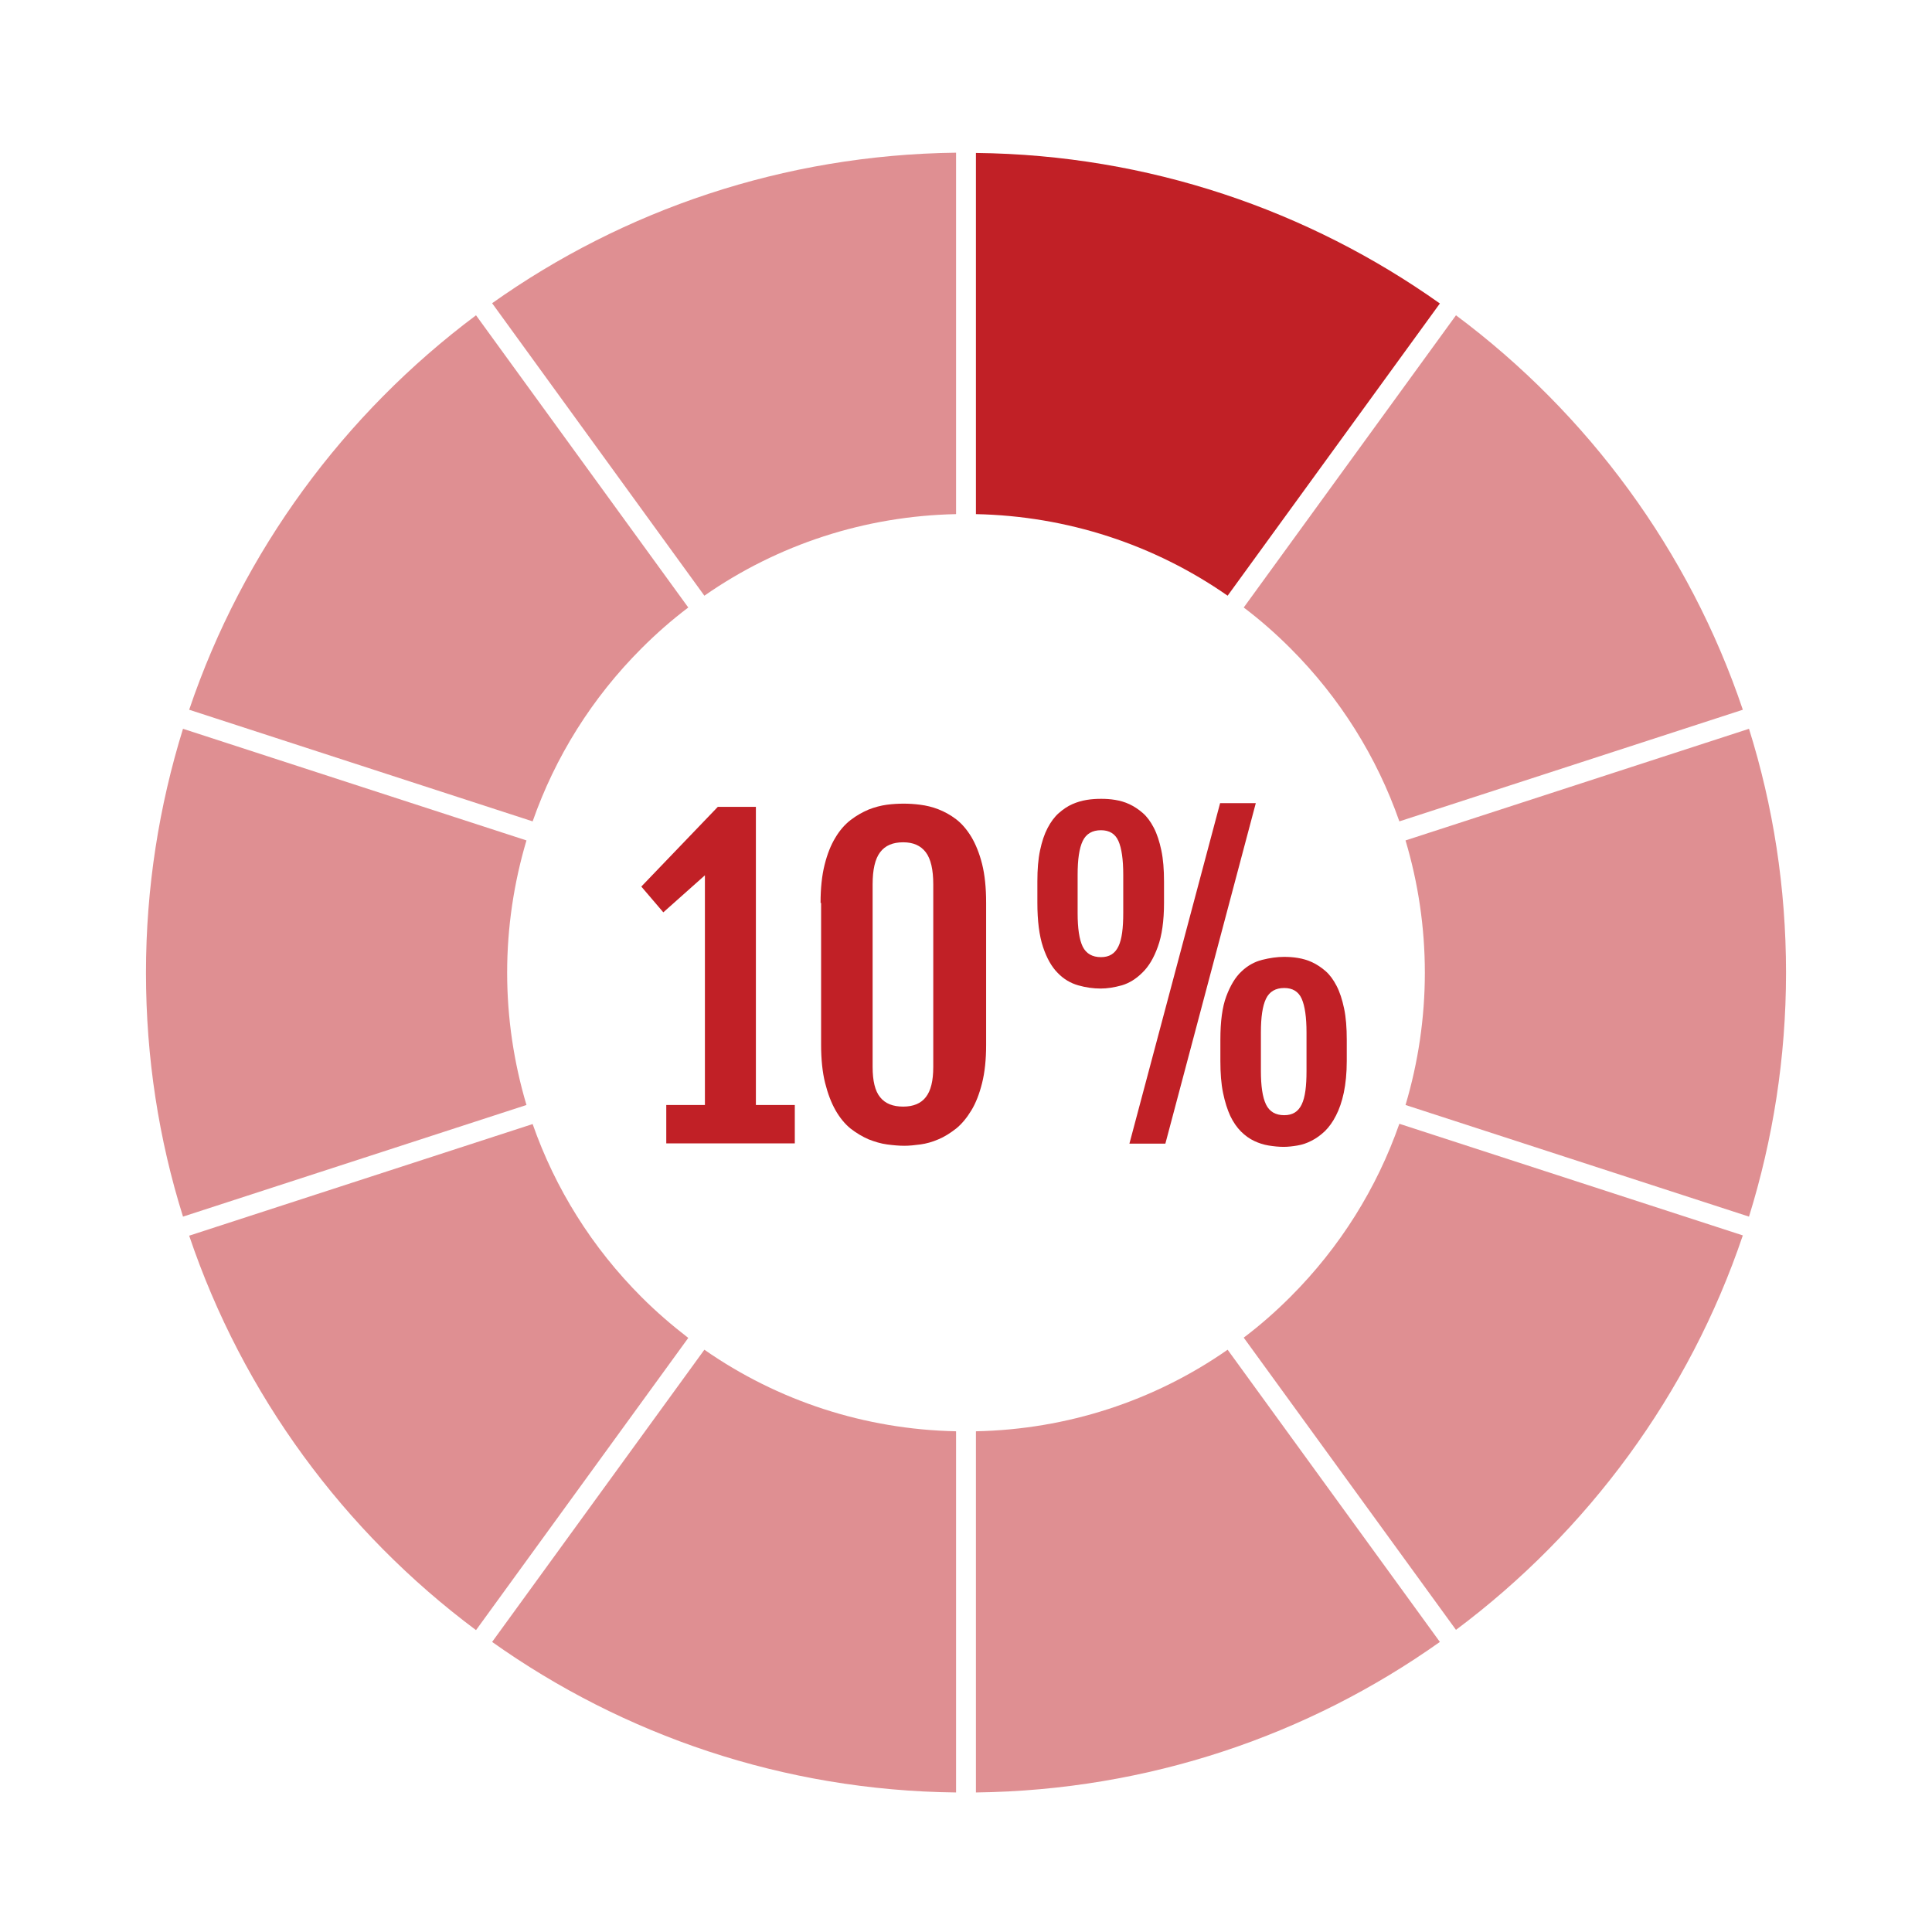 <?xml version="1.0" encoding="utf-8"?>
<!-- Generator: Adobe Illustrator 28.0.0, SVG Export Plug-In . SVG Version: 6.00 Build 0)  -->
<svg version="1.1" id="Layer_1" xmlns:xodm="http://www.corel.com/coreldraw/odm/2003"
	 xmlns="http://www.w3.org/2000/svg" xmlns:xlink="http://www.w3.org/1999/xlink" x="0px" y="0px" viewBox="0 0 720 720"
	 style="enable-background:new 0 0 720 720;" xml:space="preserve">
<style type="text/css">
	.st0{fill:#C12026;}
	.st1{opacity:0.5;fill:#C12026;}
</style>
<path class="st0" d="M248.2,411.8h14.5v-85.6L247.2,340l-8.2-9.6l28.5-29.7h14.2l-0.1,0.1l0.1-0.1v111.1h14.5v14.3h-47.9V411.8z"/>
<path class="st0" d="M305.8,336.5c0-5.5,0.5-10.2,1.5-14.2c1-4,2.3-7.3,4-10.1c1.6-2.7,3.5-4.9,5.7-6.6c2.2-1.7,4.4-2.9,6.7-3.9
	c2.3-0.9,4.6-1.5,6.8-1.8c2.3-0.3,4.4-0.4,6.3-0.4c1.8,0,3.8,0.1,6.1,0.4s4.5,0.8,6.8,1.7c2.3,0.9,4.5,2.1,6.6,3.7
	c2.1,1.6,4,3.8,5.7,6.6c1.6,2.7,3,6.1,4,10.1c1,4,1.5,8.8,1.5,14.4v53c0,5.5-0.5,10.2-1.5,14.2c-1,4-2.3,7.4-4,10.2
	c-1.7,2.8-3.6,5.1-5.7,6.8c-2.2,1.7-4.4,3.1-6.6,4c-2.3,1-4.5,1.6-6.7,1.9c-2.2,0.3-4.2,0.5-6,0.5c-2,0-4.1-0.2-6.4-0.5
	c-2.3-0.3-4.6-1-6.9-1.9c-2.3-1-4.5-2.3-6.7-4c-2.1-1.7-4-4-5.6-6.8c-1.6-2.8-2.9-6.2-3.9-10.2c-1-4-1.5-8.8-1.5-14.3V336.5z
	 M325.2,397.6c0,5.2,0.9,9,2.8,11.3c1.9,2.4,4.8,3.5,8.6,3.5c3.8,0,6.6-1.2,8.4-3.5c1.9-2.4,2.8-6.1,2.8-11.3v-68
	c0-5.5-0.9-9.5-2.8-12c-1.9-2.5-4.7-3.7-8.4-3.7c-3.9,0-6.7,1.2-8.6,3.7c-1.9,2.5-2.8,6.5-2.8,12V397.6z"/>
<path class="st0" d="M410.2,368.4c-2.8,0-5.6-0.4-8.4-1.2c-2.8-0.8-5.4-2.3-7.6-4.6c-2.3-2.3-4.1-5.5-5.5-9.7
	c-1.4-4.2-2.1-9.7-2.1-16.5v-7.9c0-4.5,0.3-8.3,1-11.6c0.7-3.3,1.6-6,2.8-8.3c1.2-2.3,2.6-4.2,4.2-5.6s3.2-2.5,5-3.3
	c1.8-0.8,3.6-1.3,5.4-1.6c1.8-0.3,3.6-0.4,5.4-0.4c1.7,0,3.4,0.1,5.2,0.4c1.8,0.3,3.6,0.8,5.3,1.6c1.7,0.8,3.4,1.9,5,3.3
	c1.6,1.4,2.9,3.2,4.1,5.5c1.2,2.3,2.1,5.1,2.8,8.4s1,7.2,1,11.7v7.9c0,6.7-0.8,12.2-2.3,16.3c-1.5,4.2-3.4,7.4-5.8,9.7
	c-2.3,2.3-4.9,3.9-7.6,4.7C415.2,368,412.6,368.4,410.2,368.4z M410.3,356.7c3.1,0,5.2-1.3,6.5-4s1.8-6.8,1.8-12.5V326
	c0-5.7-0.6-9.9-1.8-12.6c-1.2-2.7-3.4-4-6.5-4c-3.2,0-5.5,1.3-6.8,4c-1.3,2.7-1.9,6.9-1.9,12.6v14.3c0,5.6,0.6,9.8,1.9,12.5
	C404.8,355.4,407.1,356.7,410.3,356.7z M454.7,299.3H468l-33.7,126.9h-13.4L454.7,299.3z M454.8,387.4c0-6.7,0.7-12.1,2.2-16.1
	c1.5-4,3.4-7.2,5.7-9.3c2.3-2.2,4.9-3.6,7.7-4.3c2.8-0.7,5.5-1.1,8.1-1.1c1.7,0,3.4,0.1,5.2,0.4c1.8,0.3,3.6,0.8,5.3,1.6
	c1.7,0.8,3.4,1.9,5,3.3c1.6,1.4,2.9,3.2,4.1,5.5c1.2,2.3,2.1,5.1,2.8,8.4c0.7,3.3,1,7.2,1,11.7v7.9c0,4.5-0.4,8.4-1.1,11.8
	c-0.7,3.3-1.7,6.2-2.9,8.5c-1.2,2.4-2.6,4.3-4.1,5.8c-1.6,1.5-3.2,2.7-5,3.6c-1.7,0.9-3.5,1.5-5.3,1.8c-1.8,0.3-3.5,0.5-5.1,0.5
	c-1.9,0-3.7-0.2-5.6-0.5c-1.9-0.3-3.7-0.9-5.4-1.7c-1.7-0.8-3.4-2-4.9-3.5c-1.5-1.5-2.9-3.5-4-5.8c-1.1-2.4-2-5.2-2.7-8.6
	c-0.7-3.4-1-7.3-1-11.9V387.4z M469.9,399.1c0,5.6,0.6,9.8,1.9,12.5c1.3,2.7,3.6,4,6.8,4c3.1,0,5.2-1.3,6.5-4s1.8-6.8,1.8-12.5
	v-14.3c0-5.7-0.6-9.9-1.8-12.6c-1.2-2.7-3.4-4-6.5-4c-3.2,0-5.5,1.3-6.8,4c-1.3,2.7-1.9,6.9-1.9,12.6V399.1z"/>
<path class="st1" d="M198.5,306.1c8.4-24,22.1-46,40.6-64.5c5.5-5.5,11.3-10.6,17.4-15.2l-79.1-108.9
	c-49.1,36.7-86.9,87.8-106.9,147L198.5,306.1z"/>
<path class="st1" d="M189,362.5c0-16.9,2.5-33.5,7.2-49.3l-128-41.6c-8.9,28.7-13.8,59.2-13.8,90.9s4.8,62.2,13.8,90.9l128-41.6
	C191.5,396,189,379.4,189,362.5z"/>
<path class="st1" d="M531,362.5c0,16.9-2.5,33.5-7.2,49.3l128,41.6c8.9-28.7,13.8-59.2,13.8-90.9s-4.8-62.2-13.8-90.9l-128,41.6
	C528.5,329,531,345.5,531,362.5z"/>
<path class="st1" d="M521.5,418.8c-8.4,24-22.1,46-40.6,64.5c-5.5,5.5-11.3,10.6-17.4,15.2l79.1,108.9
	c49.1-36.7,86.9-87.8,106.9-147L521.5,418.8z"/>
<path class="st1" d="M239.1,483.4c-18.5-18.5-32.2-40.5-40.6-64.5l-128,41.6c20,59.3,57.8,110.4,106.9,147l79.1-108.9
	C250.4,493.9,244.6,488.9,239.1,483.4z"/>
<path class="st1" d="M480.9,241.6c18.5,18.5,32.2,40.5,40.6,64.5l128-41.6c-20-59.3-57.8-110.4-106.9-147l-79.1,108.9
	C469.6,231,475.4,236.1,480.9,241.6z"/>
<path class="st1" d="M457.5,503c-27.4,19.1-59.8,29.7-93.8,30.4V668c64.4-0.8,124-21.4,172.9-56.1L457.5,503z"/>
<path class="st1" d="M356.3,533.4c-34-0.7-66.4-11.3-93.8-30.4l-79.1,108.9c48.9,34.7,108.5,55.4,172.9,56.1V533.4z"/>
<path class="st1" d="M262.5,222c27.4-19.1,59.8-29.7,93.8-30.4V56.9c-64.4,0.8-124,21.4-172.9,56.1L262.5,222z"/>
<path class="st0" d="M363.7,191.6c34,0.7,66.4,11.3,93.8,30.4l79.1-108.9c-48.9-34.7-108.5-55.4-172.9-56.1V191.6z"/>
</svg>
